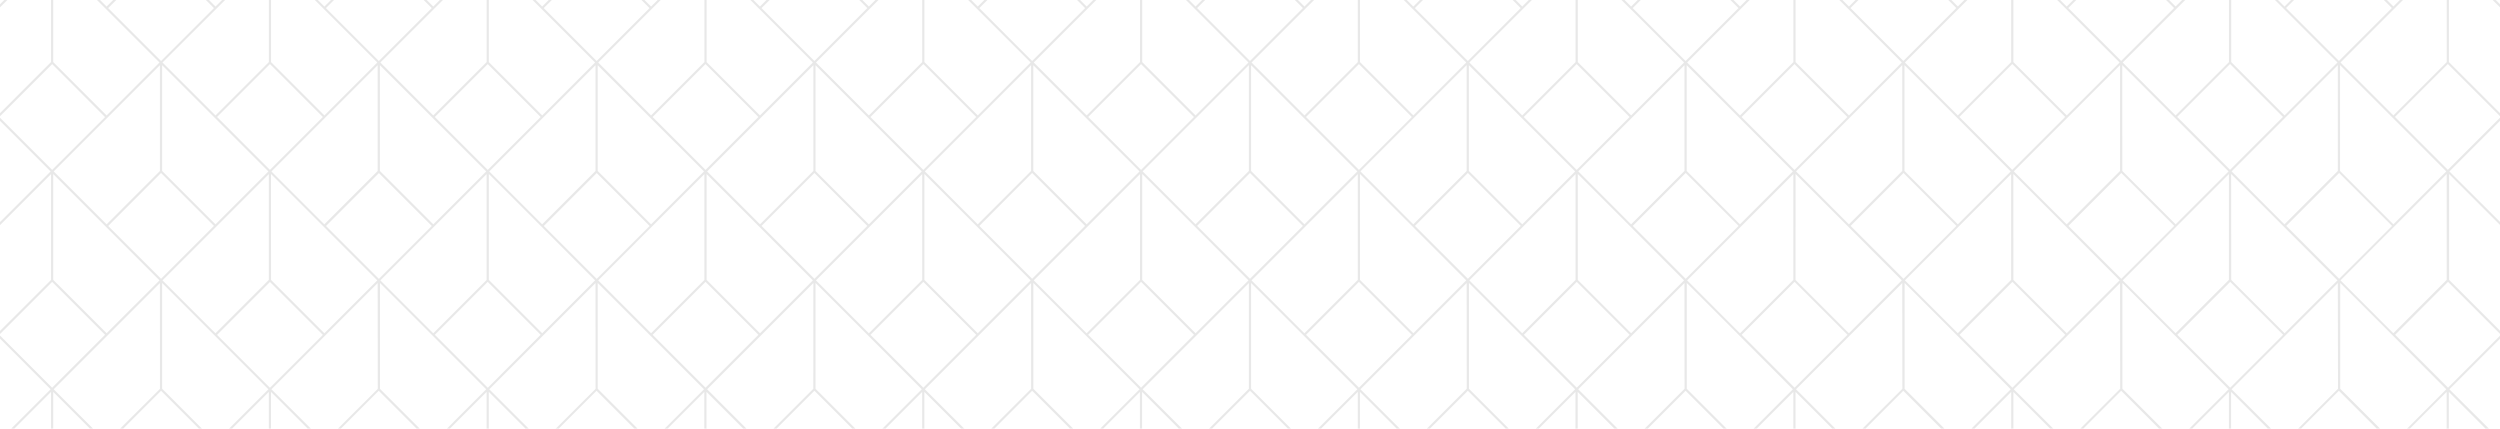 <svg xmlns="http://www.w3.org/2000/svg" xmlns:xlink="http://www.w3.org/1999/xlink" width="1400" height="240" viewBox="0 0 1400 240"><defs><clipPath id="a"><rect width="1400" height="240" fill="none"/></clipPath></defs><title>user-header-2</title><g clip-path="url(#a)"><path d="M-17.43,263.74h1.72L-.42,248.46l29-29v44.3h1.22v-44.3l29,29,15.28,15.28h1.72L60.56,248.46l29.63-29.63,29.63,29.63-15.28,15.28h1.72l15.28-15.28,29-29v44.3h1.22v-44.3l29,29,15.28,15.28h1.72l-15.28-15.28,29.63-29.63,29.63,29.63L226.5,263.74h1.72l15.28-15.28,29-29v44.3h1.22v-44.3l29,29L318,263.74h1.72l-15.28-15.28,29.63-29.63,29.63,29.63-15.28,15.28h1.72l15.28-15.28,29-29v44.3h1.22v-44.3l29,29L440,263.74h1.72l-15.28-15.28,29.63-29.63,29.63,29.63-15.28,15.28h1.72l15.28-15.28,29-29v44.3h1.22v-44.3l29,29L562,263.74h1.73l-15.28-15.28L578,218.83l29.63,29.63-15.28,15.28h1.72l15.28-15.28,29-29v44.3h1.22v-44.3l29,29,15.28,15.28h1.72l-15.28-15.28L700,218.83l29.63,29.63-15.28,15.28h1.72l15.28-15.28,29-29v44.3h1.22v-44.3l29,29,15.28,15.28h1.72l-15.28-15.28L822,218.83l29.63,29.63-15.28,15.28H838l15.28-15.28,29-29v44.3h1.22v-44.3l29,29,15.28,15.28h1.72L914.3,248.46l29.63-29.63,29.63,29.63-15.28,15.28H960l15.28-15.28,29-29v44.3h1.22v-44.3l29,29,15.28,15.28h1.72l-15.28-15.28,29.63-29.63,29.63,29.63-15.28,15.28H1082l15.28-15.28,29-29v44.3h1.22v-44.3l29,29,15.28,15.28h1.72l-15.28-15.28,29.63-29.63,29.63,29.63-15.28,15.28h1.72l15.28-15.28,29-29v44.3h1.22v-44.3l29,29,15.28,15.28h1.72l-15.28-15.28,29.63-29.63,29.63,29.63-15.28,15.28h1.72l15.28-15.28,29-29v44.3h1.22v-44.3l29,29,15.28,15.28h1.72l-15.28-15.28,29.63-29.63V156.12l-29.63-29.63,29.63-29.63V34.16L1402.15,4.53l29.63-29.63V-87.8l-29.63-29.63,29.63-29.63v-62.71l-29.63-29.63L1431.78-269v-.86h-.86l-29.63,29.63-29.63-29.63h-1.72l-29.63,29.63-29.63-29.63H1309l-29.63,29.63-29.63-29.63H1248l-29.63,29.63-29.63-29.63H1187l-29.63,29.63-29.63-29.63H1126l-29.63,29.63-29.63-29.63H1065l-29.63,29.63-29.63-29.63H1004l-29.63,29.63-29.63-29.63h-1.72l-29.63,29.63-29.63-29.63h-1.73l-29.63,29.63-29.63-29.63H821.1l-29.63,29.63-29.63-29.63h-1.72l-29.63,29.63-29.63-29.63h-1.72l-29.63,29.63-29.63-29.63h-1.72l-29.63,29.63L578.9-269.88h-1.72l-29.63,29.63-29.63-29.63h-1.72l-29.63,29.63-29.63-29.63h-1.72l-29.63,29.63L396-269.88h-1.72L364.6-240.26,335-269.88h-1.72l-29.63,29.63L274-269.88h-1.72l-29.63,29.63L213-269.88h-1.72l-29.63,29.63L152-269.88h-1.72l-29.63,29.63L91-269.88H89.32L59.7-240.26,30.07-269.88H28.34L-1.29-240.26l-29.63-29.63h-.86v.86l29.63,29.63-29.63,29.63v62.71l29.63,29.63L-31.78-87.8V-25.1L-2.15,4.53-31.78,34.16V96.87L-2.15,126.5l-29.63,29.63v62.71l29.63,29.63Zm46.63-46.63L-.42,187.48l29.63-29.63,29.63,29.63ZM30.07,96,60.56,65.51l29-29V95.75L59.7,125.63Zm59.26,61L59.7,186.61,29.81,156.73V97.48l29,29ZM58.83,4.53,89.32,35,59.7,64.65,29.81,34.77V-24.49ZM30.07-26,60.56-56.45l29-29v59.26L59.7,3.67ZM60.56,4.53,90.19-25.1,119.81,4.53,90.19,34.16Zm60.12-.86L90.8-26.21V-85.47l29,29L150.31-26Zm29.88-28.16V34.77L120.68,64.65,91,35,121.54,4.53ZM90.8,36.5l29,29L150.31,96l-29.63,29.63L90.8,95.75Zm30.74,90,29-29v59.26l-29.88,29.88L91,157Zm0-61,29.63-29.63L180.8,65.51,151.17,95.14Zm59.26-61L211.29,35,181.66,64.65,151.78,34.77V-24.49ZM152-26l30.49-30.49,29-29v59.26L181.66,3.67Zm-.25,123.43,29,29L211.29,157l-29.63,29.63-29.88-29.88ZM152,96l30.49-30.49,29-29V95.75l-29.88,29.88ZM182.52,4.53,212.15-25.1,241.78,4.53,212.15,34.16Zm60.12-.86L212.76-26.21V-85.47l29,29L272.27-26Zm29.88-28.16V34.77L242.64,64.65,213,35,243.5,4.53Zm-59.76,61,29,29L272.27,96l-29.63,29.63L212.76,95.75Zm30.74,90,29-29v59.26l-29.88,29.88L213,157Zm0-61,29.63-29.63,29.63,29.63L273.13,95.14Zm59.26-61L333.25,35,303.62,64.65,273.74,34.77V-24.49ZM274-26l30.49-30.49,29-29v59.26L303.62,3.67Zm-.25,123.43,29,29L333.25,157l-29.63,29.63-29.88-29.88ZM274,96l30.49-30.49,29-29V95.75l-29.88,29.88ZM304.48,4.53,334.11-25.1,363.74,4.53,334.11,34.16Zm60.12-.86L334.72-26.21V-85.47l29,29L394.23-26Zm29.88-28.16V34.77L364.6,64.65,335,35,365.46,4.53Zm-59.76,61,29,29L394.23,96,364.6,125.63,334.72,95.75Zm30.74,90,29-29v59.26L364.6,186.61,335,157Zm0-61,29.63-29.63,29.63,29.63L395.09,95.14Zm59.26-61L455.21,35,425.58,64.65,395.7,34.77V-24.49ZM396-26l30.49-30.49,29-29v59.26L425.58,3.67ZM395.7,97.48l29,29L455.21,157l-29.63,29.63L395.7,156.73ZM396,96l30.49-30.49,29-29V95.75l-29.88,29.88ZM426.45,4.53,456.07-25.1,485.7,4.53,456.07,34.16Zm60.12-.86L456.68-26.21V-85.47l29,29L516.19-26Zm29.88-28.16V34.77L486.57,64.65,456.94,35,487.43,4.53Zm-59.76,61,29,29L516.19,96l-29.63,29.63L456.68,95.75Zm30.74,90,29-29v59.26l-29.88,29.88L456.94,157Zm0-61,29.63-29.63,29.63,29.63L517.06,95.14Zm59.26-61L577.17,35,547.55,64.65,517.67,34.77V-24.49ZM517.92-26l30.49-30.49,29-29v59.26L547.55,3.67Zm-.25,123.43,29,29L577.17,157l-29.63,29.63-29.88-29.88Zm.25-1.47,30.49-30.49,29-29V95.75l-29.88,29.88ZM548.41,4.53,578-25.1,607.67,4.53,578,34.16Zm60.12-.86L578.65-26.21V-85.47l29,29L638.16-26Zm29.88-28.16V34.77L608.53,64.65,578.9,35,609.39,4.53Zm-59.76,61,29,29L638.16,96l-29.63,29.63L578.65,95.75Zm30.74,90,29-29v59.26l-29.88,29.88L578.9,157Zm0-61L639,35.89l29.63,29.63L639,95.14Zm59.26-61L699.14,35,669.51,64.65,639.63,34.77V-24.49ZM639.88-26l30.49-30.49,29-29v59.26L669.51,3.67Zm-.25,123.43,29,29L699.14,157l-29.63,29.63-29.88-29.88Zm.25-1.47,30.49-30.49,29-29V95.75l-29.88,29.88ZM670.37,4.53,700-25.1,729.63,4.53,700,34.16Zm60.12-.86L700.61-26.21V-85.47l29,29L760.12-26Zm29.88-28.16V34.77L730.49,64.65,700.86,35,731.35,4.53Zm-59.76,61,29,29L760.12,96l-29.63,29.63L700.61,95.75Zm30.74,90,29-29v59.26l-29.88,29.88L700.86,157Zm0-61L761,35.89l29.63,29.63L761,95.14Zm59.26-61L821.1,35,791.47,64.65,761.59,34.77V-24.49ZM761.84-26l30.49-30.49,29-29v59.26L791.47,3.67Zm-.25,123.43,29,29L821.1,157l-29.63,29.63-29.88-29.88Zm.25-1.47,30.49-30.49,29-29V95.75l-29.88,29.88ZM792.33,4.53,822-25.1,851.59,4.53,822,34.16Zm60.12-.86L822.57-26.21V-85.47l29,29L882.08-26Zm29.88-28.16V34.77L852.45,64.65,822.83,35,853.32,4.53Zm-59.76,61,29,29L882.08,96l-29.63,29.63L822.57,95.75Zm30.74,90,29-29v59.26l-29.88,29.88L822.83,157Zm0-61,29.63-29.63,29.63,29.63L882.94,95.14Zm59.26-61L943.06,35,913.43,64.65,883.55,34.77V-24.49ZM883.81-26,914.3-56.45l29-29v59.26L913.43,3.67Zm-.25,123.43,29,29L943.06,157l-29.63,29.63-29.88-29.88Zm.25-1.47L914.3,65.51l29-29V95.75l-29.88,29.88ZM914.3,4.53,943.93-25.1,973.55,4.53,943.93,34.16Zm60.12-.86L944.54-26.21V-85.47l29,29L1004-26Zm29.88-28.16V34.77L974.42,64.65,944.79,35,975.28,4.53Zm-59.76,61,29,29L1004,96l-29.63,29.63L944.54,95.75Zm30.74,90,29-29v59.26l-29.88,29.88L944.79,157Zm0-61,29.63-29.63,29.63,29.63-29.63,29.63Zm59.26-61L1065,35,1035.4,64.65l-29.88-29.88V-24.49ZM1005.77-26l30.49-30.49,29-29v59.26L1035.4,3.67Zm-.25,123.43,29,29L1065,157l-29.63,29.63-29.88-29.88Zm.25-1.47,30.49-30.49,29-29V95.75l-29.88,29.88Zm30.49-91.47,29.63-29.63,29.63,29.63-29.63,29.63Zm60.12-.86L1066.5-26.21V-85.47l29,29L1126-26Zm29.88-28.16V34.77l-29.88,29.88L1066.75,35l30.49-30.49Zm-59.76,61,29,29L1126,96l-29.63,29.63L1066.5,95.75Zm30.74,90,29-29v59.26l-29.88,29.88L1066.75,157Zm0-61,29.63-29.63,29.63,29.63-29.63,29.63Zm59.26-61L1187,35l-29.63,29.63-29.88-29.88V-24.49ZM1127.73-26l30.49-30.49,29-29v59.26L1157.36,3.67Zm-.25,123.43,29,29L1187,157l-29.63,29.63-29.88-29.88Zm.25-1.47,30.49-30.49,29-29V95.75l-29.88,29.88Zm30.49-91.47,29.63-29.63,29.63,29.63-29.63,29.63Zm60.12-.86-29.88-29.88V-85.47l29,29L1248-26Zm29.88-28.16V34.77l-29.88,29.88L1188.71,35,1219.2,4.53Zm-59.76,61,29,29L1248,96l-29.63,29.63-29.88-29.88Zm30.74,90,29-29v59.26l-29.88,29.88L1188.71,157Zm0-61,29.63-29.63,29.63,29.63-29.63,29.63Zm59.26-61L1309,35l-29.63,29.63-29.88-29.88V-24.49ZM1249.69-26l30.49-30.49,29-29v59.26L1279.32,3.67Zm-.25,123.43,29,29L1309,157l-29.63,29.63-29.88-29.88Zm.25-1.47,30.49-30.49,29-29V95.75l-29.88,29.88Zm30.49-91.47,29.63-29.63,29.63,29.63-29.63,29.63Zm60.12-.86-29.88-29.88V-85.47l29,29L1369.93-26Zm29.88-28.16V34.77L1340.3,64.65,1310.68,35l30.49-30.49Zm-59.76,61,29,29L1369.93,96l-29.63,29.63-29.88-29.88Zm30.74,90,29-29v59.26l-29.88,29.88L1310.68,157Zm0-61,29.63-29.63,29.63,29.63-29.63,29.63Zm0-122,29.63-29.63,29.63,29.63-29.63,29.63Zm29-30.74L1340.3-57.31l-29.63-29.63,30.49-30.49,29-29Zm-29.88-31.1-29.88-29.88v-59.26l29,29,30.49,30.49Zm-.86.86L1309.81-87.8l-29.63-29.63,29.63-29.63Zm-30.24-30.74-29.88,29.88-29.63-29.63,30.49-30.49,29-29Zm-30.74,30.74L1309-86.94l-29.63,29.63-29.88-29.88v-59.26Zm0,61-29.63,29.63L1219.2-56.45l29.63-29.63Zm-30.24-30.74-29.88,29.88-29.63-29.63,30.49-30.49,29-29Zm-29.88-31.1-29.88-29.88v-59.26l29,29L1248-147.92Zm-.86.86L1187.85-87.8l-29.63-29.63,29.63-29.63Zm-30.24-30.74-29.88,29.88-29.63-29.63,30.49-30.49,29-29Zm-30.74,30.74L1187-86.94l-29.63,29.63-29.88-29.88v-59.26Zm0,61-29.63,29.63-29.63-29.63,29.63-29.63Zm-30.24-30.74-29.88,29.88-29.63-29.63,30.49-30.49,29-29Zm-29.88-31.1-29.88-29.88v-59.26l29,29L1126-147.92Zm-.86.86L1065.89-87.8l-29.63-29.63,29.63-29.63Zm-30.24-30.74-29.88,29.88-29.63-29.63,30.49-30.49,29-29Zm-30.74,30.74L1065-86.94,1035.4-57.31l-29.88-29.88v-59.26Zm0,61-29.63,29.63L975.28-56.45l29.63-29.63ZM1004.3-87.19,974.42-57.31,944.79-86.94l30.49-30.49,29-29Zm-29.88-31.1-29.88-29.88v-59.26l29,29L1004-147.92Zm-.86.86L943.93-87.8,914.3-117.43l29.63-29.63Zm-30.24-30.74-29.88,29.88-29.63-29.63,30.49-30.49,29-29Zm-30.74,30.74,30.49,30.49L913.43-57.31,883.55-87.19v-59.26Zm0,61L882.94-26.82,853.32-56.45l29.63-29.63ZM882.33-87.19,852.45-57.31,822.83-86.94l30.49-30.49,29-29Zm-29.88-31.1-29.88-29.88v-59.26l29,29,30.49,30.49Zm-.86.86L822-87.8l-29.63-29.63L822-147.06Zm-30.24-30.74-29.88,29.88-29.63-29.63,30.49-30.49,29-29Zm-30.74,30.74L821.1-86.94,791.47-57.31,761.59-87.19v-59.26Zm0,61L761-26.82,731.35-56.45,761-86.08ZM760.37-87.19,730.49-57.31,700.86-86.94l30.49-30.49,29-29Zm-29.88-31.1-29.88-29.88v-59.26l29,29,30.49,30.49Zm-.86.86L700-87.8l-29.63-29.63L700-147.06Zm-30.24-30.74-29.88,29.88-29.63-29.63,30.49-30.49,29-29Zm-30.74,30.74,30.49,30.49L669.51-57.31,639.63-87.19v-59.26Zm0,61L639-26.82,609.39-56.45,639-86.08ZM638.41-87.19,608.53-57.31,578.9-86.94l30.49-30.49,29-29Zm-29.88-31.1-29.88-29.88v-59.26l29,29,30.49,30.49Zm-.86.86L578-87.8l-29.63-29.63L578-147.06Zm-30.24-30.74-29.88,29.88-29.63-29.63,30.49-30.49,29-29Zm-30.74,30.74,30.49,30.49L547.55-57.31,517.67-87.19v-59.26Zm0,61L517.06-26.82,487.43-56.45l29.63-29.63ZM516.45-87.19,486.57-57.31,456.94-86.94l30.49-30.49,29-29Zm-29.88-31.1-29.88-29.88v-59.26l29,29,30.49,30.49Zm-.86.86L456.07-87.8l-29.63-29.63,29.63-29.63Zm-30.24-30.74-29.88,29.88L396-147.92l30.49-30.49,29-29Zm-30.74,30.74,30.49,30.49L425.58-57.31,395.7-87.19v-59.26Zm0,61L395.09-26.82,365.46-56.45l29.63-29.63ZM394.48-87.19,364.6-57.31,335-86.94l30.49-30.49,29-29Zm-29.88-31.1-29.88-29.88v-59.26l29,29,30.49,30.49Zm-.86.86L334.11-87.8l-29.63-29.63,29.63-29.63ZM333.5-148.17l-29.88,29.88L274-147.92l30.49-30.49,29-29Zm-30.74,30.74,30.49,30.49L303.62-57.31,273.74-87.19v-59.26Zm0,61L273.13-26.82,243.5-56.45l29.63-29.63ZM272.52-87.19,242.64-57.31,213-86.94l30.49-30.49,29-29Zm-29.88-31.1-29.88-29.88v-59.26l29,29,30.49,30.49Zm-.86.86L212.15-87.8l-29.63-29.63,29.63-29.63Zm-30.24-30.74-29.88,29.88L152-147.92l30.49-30.49,29-29ZM180.8-117.43l30.49,30.49L181.66-57.31,151.78-87.19v-59.26Zm0,61L151.17-26.82,121.54-56.45l29.63-29.63ZM150.56-87.19,120.68-57.31,91-86.94l30.49-30.49,29-29Zm-29.88-31.1L90.8-148.17v-59.26l29,29,30.49,30.49Zm-.86.86L90.19-87.8,60.56-117.43l29.63-29.63ZM89.58-148.17,59.7-118.29,30.07-147.92l30.49-30.49,29-29ZM58.83-117.43,89.32-86.94,59.7-57.31,29.81-87.19v-59.26Zm0,61L29.21-26.82-.42-56.45,29.21-86.08Zm0,122L29.21,95.14-.42,65.51,29.21,35.89Zm30.74,152.2L59.7,247.6,30.07,218l30.49-30.49,29-29Zm-29-91.22L90.19,96.87l29.63,29.63L90.19,156.12Zm60.12,121.1L90.8,217.71V158.46l29,29L150.31,218Zm30.49-30.49-29.63-29.63,29.63-29.63,29.63,29.63Zm60.37.61L181.66,247.6,152,218l30.49-30.49,29-29Zm-29-91.22,29.63-29.63,29.63,29.63-29.63,29.63Zm60.12,121.1-29.88-29.88V158.46l29,29L272.27,218Zm30.49-30.49L243.5,187.48l29.63-29.63,29.63,29.63Zm60.37.61L303.62,247.6,274,218l30.49-30.49,29-29Zm-29-91.22,29.63-29.63,29.63,29.63-29.63,29.63ZM364.6,247.6l-29.88-29.88V158.46l29,29L394.23,218Zm30.49-30.49-29.63-29.63,29.63-29.63,29.63,29.63Zm60.37.61L425.58,247.6,396,218l30.49-30.49,29-29Zm-29-91.22,29.63-29.63L485.7,126.5l-29.63,29.63Zm60.12,121.1-29.88-29.88V158.46l29,29L516.19,218Zm30.49-30.49-29.63-29.63,29.63-29.63,29.63,29.63Zm60.37.61L547.55,247.6,517.92,218l30.49-30.49,29-29Zm-29-91.22L578,96.87l29.63,29.63L578,156.12Zm60.12,121.1-29.88-29.88V158.46l29,29L638.16,218ZM639,217.11l-29.63-29.63L639,157.85l29.63,29.63Zm60.37.61L669.51,247.6,639.88,218l30.49-30.49,29-29Zm-29-91.22L700,96.87l29.63,29.63L700,156.12Zm60.12,121.1-29.88-29.88V158.46l29,29L760.12,218ZM761,217.11l-29.63-29.63L761,157.85l29.63,29.63Zm60.37.61L791.47,247.6,761.84,218l30.49-30.49,29-29Zm-29-91.22L822,96.87l29.63,29.63L822,156.12Zm60.12,121.1-29.88-29.88V158.46l29,29L882.08,218Zm30.49-30.49-29.63-29.63,29.63-29.63,29.63,29.63Zm60.37.61L913.43,247.6,883.81,218l30.49-30.49,29-29Zm-29-91.22,29.63-29.63,29.63,29.63-29.63,29.63Zm60.12,121.1-29.88-29.88V158.46l29,29L1004,218Zm30.49-30.49-29.63-29.63,29.63-29.63,29.63,29.63Zm60.37.61L1035.4,247.6,1005.77,218l30.49-30.49,29-29Zm-29-91.22,29.63-29.63,29.63,29.63-29.63,29.63Zm60.12,121.1-29.88-29.88V158.46l29,29L1126,218Zm30.49-30.49-29.63-29.63,29.63-29.63,29.63,29.63Zm60.37.61-29.88,29.88L1127.73,218l30.49-30.49,29-29Zm-29-91.22,29.63-29.63,29.63,29.63-29.63,29.63Zm60.12,121.1-29.88-29.88V158.46l29,29L1248,218Zm30.49-30.49-29.63-29.63,29.63-29.63,29.63,29.63Zm60.37.61-29.88,29.88L1249.69,218l30.49-30.49,29-29Zm-29-91.22,29.63-29.63,29.63,29.63-29.63,29.63Zm60.12,121.1-29.88-29.88V158.46l29,29L1369.93,218Zm30.49-30.49-29.63-29.63,29.63-29.63,29.63,29.63Zm60.37.61-29.88,29.88L1371.66,218l30.49-30.49,29-29Zm-.25-60.73-29.63,29.63-29.88-29.88V97.48l29,29Zm.25-61.23-29.88,29.88L1371.66,96l30.49-30.49,29-29ZM1430.91,35l-29.63,29.63L1371.4,34.77V-24.49l29,29Zm.25-61.23L1401.29,3.67,1371.66-26l30.49-30.49,29-29Zm-.25-60.73-29.63,29.63L1371.4-87.19v-59.26l29,29Zm.25-61.23-29.88,29.88-29.63-29.63,30.49-30.49,29-29ZM1371.4-268.41l29,29,30.49,30.49-29.63,29.63-29.88-29.88Zm29,90-29.63,29.63-29.63-29.63L1370.79-208Zm-59.26-61,29-29v59.26l-29.88,29.88-29.63-29.63ZM1309.81-269l29.63,29.63-29.63,29.63-29.63-29.63Zm-60.37.61,29,29L1309-208.9l-29.63,29.63-29.88-29.88Zm29,90-29.63,29.63-29.63-29.63L1248.83-208Zm-59.26-61,29-29v59.26l-29.88,29.88-29.63-29.63ZM1187.85-269l29.63,29.63-29.63,29.63-29.63-29.63Zm-60.37.61,29,29L1187-208.9l-29.63,29.63-29.88-29.88Zm29,90-29.63,29.63-29.63-29.63L1126.87-208Zm-59.26-61,29-29v59.26l-29.88,29.88-29.63-29.63ZM1065.89-269l29.63,29.63-29.63,29.63-29.63-29.63Zm-60.37.61,29,29L1065-208.9l-29.63,29.63-29.88-29.88Zm29,90-29.63,29.63-29.63-29.63L1004.91-208Zm-59.26-61,29-29v59.26l-29.88,29.88L944.79-208.9ZM943.93-269l29.63,29.63-29.63,29.63L914.3-239.39Zm-60.37.61,29,29,30.49,30.49-29.63,29.63-29.88-29.88Zm29,90-29.63,29.63-29.63-29.63L882.94-208Zm-59.26-61,29-29v59.26l-29.88,29.88L822.83-208.9ZM822-269l29.63,29.63L822-209.76l-29.63-29.63Zm-60.37.61,29,29L821.1-208.9l-29.63,29.63-29.88-29.88Zm29,90L761-148.78l-29.63-29.63L761-208Zm-59.26-61,29-29v59.26l-29.88,29.88L700.86-208.9ZM700-269l29.63,29.63L700-209.76l-29.63-29.63Zm-60.37.61,29,29,30.49,30.49-29.63,29.63-29.88-29.88Zm29,90L639-148.78l-29.63-29.63L639-208Zm-59.26-61,29-29v59.26l-29.88,29.88L578.9-208.9ZM578-269l29.63,29.63L578-209.76l-29.63-29.63Zm-60.37.61,29,29,30.49,30.49-29.63,29.63-29.88-29.88Zm29,90-29.63,29.63-29.63-29.63L517.06-208Zm-59.26-61,29-29v59.26l-29.88,29.88L456.94-208.9ZM456.07-269l29.63,29.63-29.63,29.63-29.63-29.63Zm-60.37.61,29,29,30.49,30.49-29.63,29.63L395.7-209.15Zm29,90-29.63,29.63-29.63-29.63L395.09-208Zm-59.26-61,29-29v59.26L364.6-179.27,335-208.9ZM334.11-269l29.63,29.63-29.63,29.63-29.63-29.63Zm-60.37.61,29,29,30.49,30.49-29.63,29.63-29.88-29.88Zm29,90-29.63,29.63L243.5-178.41,273.13-208Zm-59.26-61,29-29v59.26l-29.88,29.88L213-208.9ZM212.15-269l29.63,29.63-29.63,29.63-29.63-29.63Zm-60.37.61,29,29,30.49,30.49-29.63,29.63-29.88-29.88Zm29,90-29.63,29.63-29.63-29.63L151.17-208Zm-59.26-61,29-29v59.26l-29.88,29.88L91-208.9ZM90.19-269l29.63,29.63L90.19-209.76,60.56-239.39Zm-60.37.61,29,29L89.32-208.9,59.7-179.27,29.81-209.15Zm29,90L29.21-148.78-.42-178.41,29.21-208Zm-59.26-61,29-29v59.26L-1.29-179.27-30.91-208.9Zm-30.74,91.22v-59.26l29,29,30.49,30.49L-1.29-118.29ZM-.42-117.43l29-29v59.26L-1.29-57.31-30.91-86.94ZM-31.17-26.21V-85.47l29,29L28.34-26-1.29,3.67ZM-.42,4.53l29-29V34.77L-1.29,64.65-30.91,35ZM-31.17,95.75V36.5l29,29L28.34,96-1.29,125.63ZM-.42,126.5l29-29v59.26L-1.29,186.61-30.91,157Zm-30.74,91.22V158.46l29,29L28.34,218-1.29,247.6Z" opacity="0.09"/></g></svg>
